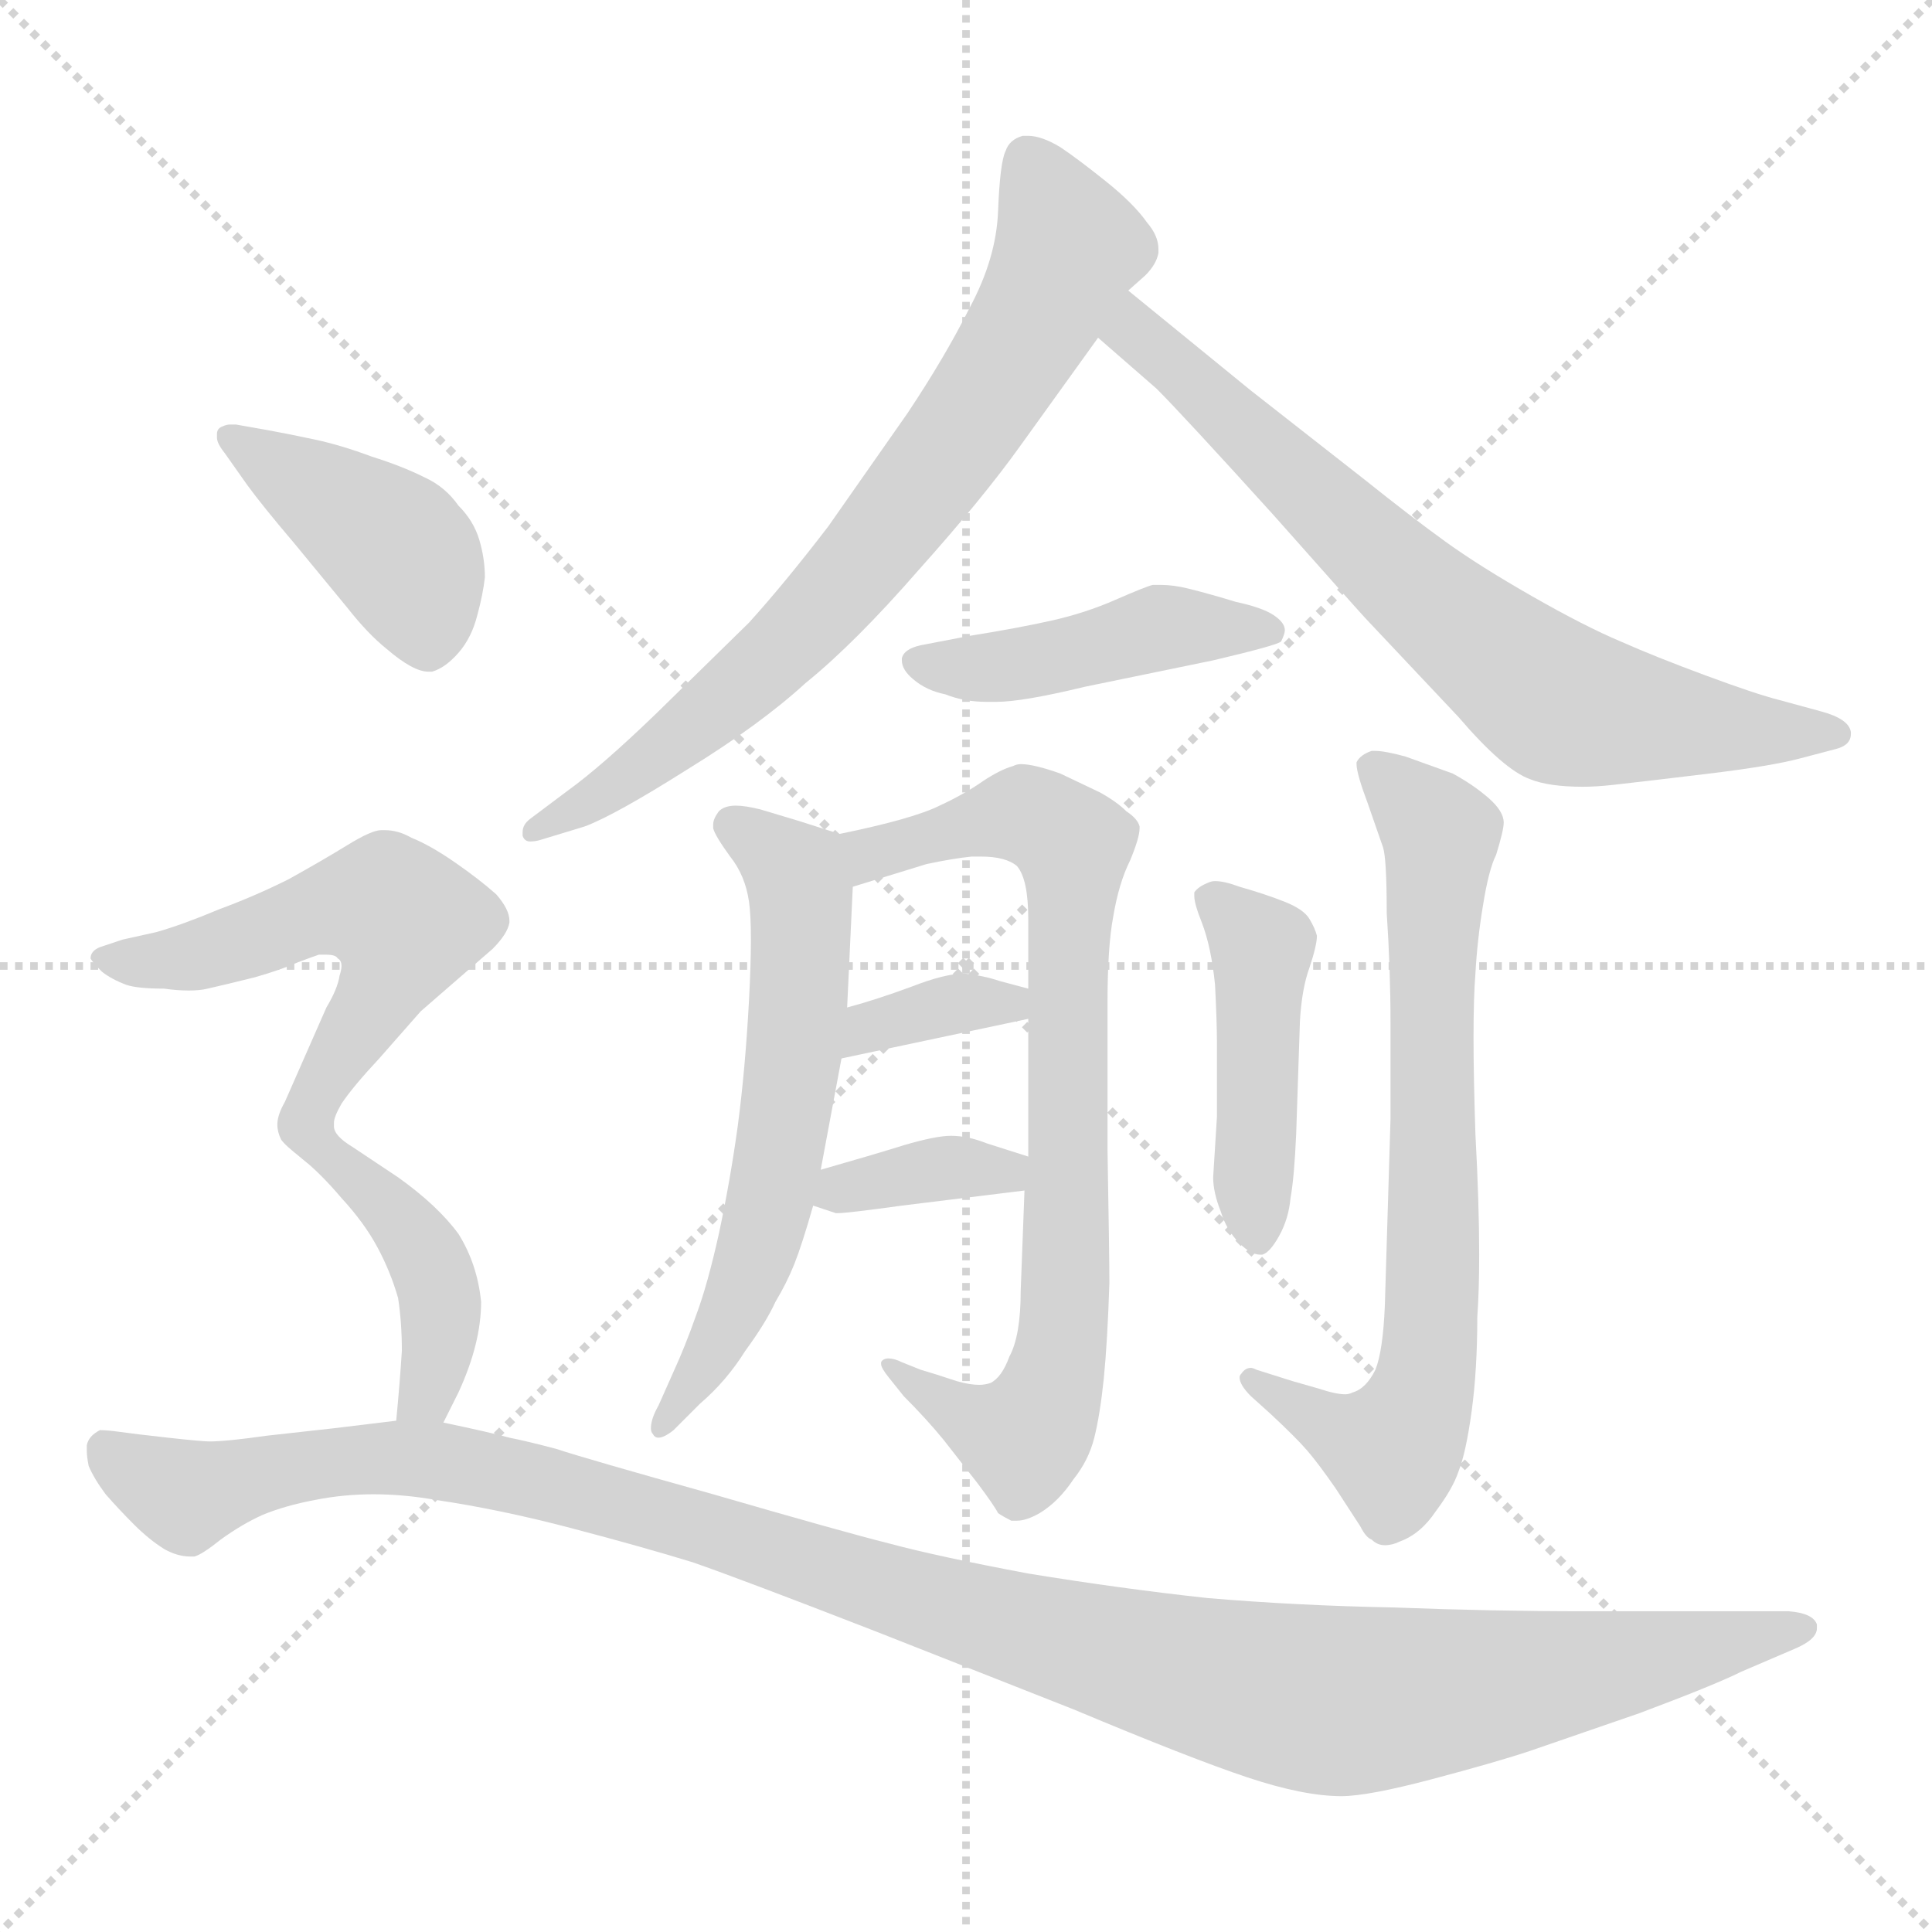 <svg xmlns="http://www.w3.org/2000/svg" version="1.1" viewBox="0 0 1024 1024">
  <g stroke="lightgray" stroke-dasharray="1,1" stroke-width="1" transform="scale(4, 4)">
    <line x1="0" y1="0" x2="256" y2="256" />
    <line x1="256" y1="0" x2="0" y2="256" />
    <line x1="128" y1="0" x2="128" y2="256" />
    <line x1="0" y1="128" x2="256" y2="128" />
  </g>
  <g transform="scale(1.0, -1.0) translate(0.0, -802.00)">
    <style type="text/css">
      
        @keyframes keyframes0 {
          from {
            stroke: blue;
            stroke-dashoffset: 738;
            stroke-width: 128;
          }
          71% {
            animation-timing-function: step-end;
            stroke: blue;
            stroke-dashoffset: 0;
            stroke-width: 128;
          }
          to {
            stroke: black;
            stroke-width: 1024;
          }
        }
        #make-me-a-hanzi-animation-0 {
          animation: keyframes0 0.851s both;
          animation-delay: 0s;
          animation-timing-function: linear;
        }
      
        @keyframes keyframes1 {
          from {
            stroke: blue;
            stroke-dashoffset: 715;
            stroke-width: 128;
          }
          70% {
            animation-timing-function: step-end;
            stroke: blue;
            stroke-dashoffset: 0;
            stroke-width: 128;
          }
          to {
            stroke: black;
            stroke-width: 1024;
          }
        }
        #make-me-a-hanzi-animation-1 {
          animation: keyframes1 0.832s both;
          animation-delay: 0.851s;
          animation-timing-function: linear;
        }
      
        @keyframes keyframes2 {
          from {
            stroke: blue;
            stroke-dashoffset: 447;
            stroke-width: 128;
          }
          59% {
            animation-timing-function: step-end;
            stroke: blue;
            stroke-dashoffset: 0;
            stroke-width: 128;
          }
          to {
            stroke: black;
            stroke-width: 1024;
          }
        }
        #make-me-a-hanzi-animation-2 {
          animation: keyframes2 0.614s both;
          animation-delay: 1.682s;
          animation-timing-function: linear;
        }
      
        @keyframes keyframes3 {
          from {
            stroke: blue;
            stroke-dashoffset: 608;
            stroke-width: 128;
          }
          66% {
            animation-timing-function: step-end;
            stroke: blue;
            stroke-dashoffset: 0;
            stroke-width: 128;
          }
          to {
            stroke: black;
            stroke-width: 1024;
          }
        }
        #make-me-a-hanzi-animation-3 {
          animation: keyframes3 0.745s both;
          animation-delay: 2.296s;
          animation-timing-function: linear;
        }
      
        @keyframes keyframes4 {
          from {
            stroke: blue;
            stroke-dashoffset: 782;
            stroke-width: 128;
          }
          72% {
            animation-timing-function: step-end;
            stroke: blue;
            stroke-dashoffset: 0;
            stroke-width: 128;
          }
          to {
            stroke: black;
            stroke-width: 1024;
          }
        }
        #make-me-a-hanzi-animation-4 {
          animation: keyframes4 0.886s both;
          animation-delay: 3.041s;
          animation-timing-function: linear;
        }
      
        @keyframes keyframes5 {
          from {
            stroke: blue;
            stroke-dashoffset: 350;
            stroke-width: 128;
          }
          53% {
            animation-timing-function: step-end;
            stroke: blue;
            stroke-dashoffset: 0;
            stroke-width: 128;
          }
          to {
            stroke: black;
            stroke-width: 1024;
          }
        }
        #make-me-a-hanzi-animation-5 {
          animation: keyframes5 0.535s both;
          animation-delay: 3.927s;
          animation-timing-function: linear;
        }
      
        @keyframes keyframes6 {
          from {
            stroke: blue;
            stroke-dashoffset: 359;
            stroke-width: 128;
          }
          54% {
            animation-timing-function: step-end;
            stroke: blue;
            stroke-dashoffset: 0;
            stroke-width: 128;
          }
          to {
            stroke: black;
            stroke-width: 1024;
          }
        }
        #make-me-a-hanzi-animation-6 {
          animation: keyframes6 0.542s both;
          animation-delay: 4.462s;
          animation-timing-function: linear;
        }
      
        @keyframes keyframes7 {
          from {
            stroke: blue;
            stroke-dashoffset: 451;
            stroke-width: 128;
          }
          59% {
            animation-timing-function: step-end;
            stroke: blue;
            stroke-dashoffset: 0;
            stroke-width: 128;
          }
          to {
            stroke: black;
            stroke-width: 1024;
          }
        }
        #make-me-a-hanzi-animation-7 {
          animation: keyframes7 0.617s both;
          animation-delay: 5.004s;
          animation-timing-function: linear;
        }
      
        @keyframes keyframes8 {
          from {
            stroke: blue;
            stroke-dashoffset: 724;
            stroke-width: 128;
          }
          70% {
            animation-timing-function: step-end;
            stroke: blue;
            stroke-dashoffset: 0;
            stroke-width: 128;
          }
          to {
            stroke: black;
            stroke-width: 1024;
          }
        }
        #make-me-a-hanzi-animation-8 {
          animation: keyframes8 0.839s both;
          animation-delay: 5.621s;
          animation-timing-function: linear;
        }
      
        @keyframes keyframes9 {
          from {
            stroke: blue;
            stroke-dashoffset: 421;
            stroke-width: 128;
          }
          58% {
            animation-timing-function: step-end;
            stroke: blue;
            stroke-dashoffset: 0;
            stroke-width: 128;
          }
          to {
            stroke: black;
            stroke-width: 1024;
          }
        }
        #make-me-a-hanzi-animation-9 {
          animation: keyframes9 0.593s both;
          animation-delay: 6.461s;
          animation-timing-function: linear;
        }
      
        @keyframes keyframes10 {
          from {
            stroke: blue;
            stroke-dashoffset: 552;
            stroke-width: 128;
          }
          64% {
            animation-timing-function: step-end;
            stroke: blue;
            stroke-dashoffset: 0;
            stroke-width: 128;
          }
          to {
            stroke: black;
            stroke-width: 1024;
          }
        }
        #make-me-a-hanzi-animation-10 {
          animation: keyframes10 0.699s both;
          animation-delay: 7.053s;
          animation-timing-function: linear;
        }
      
        @keyframes keyframes11 {
          from {
            stroke: blue;
            stroke-dashoffset: 422;
            stroke-width: 128;
          }
          58% {
            animation-timing-function: step-end;
            stroke: blue;
            stroke-dashoffset: 0;
            stroke-width: 128;
          }
          to {
            stroke: black;
            stroke-width: 1024;
          }
        }
        #make-me-a-hanzi-animation-11 {
          animation: keyframes11 0.593s both;
          animation-delay: 7.752s;
          animation-timing-function: linear;
        }
      
        @keyframes keyframes12 {
          from {
            stroke: blue;
            stroke-dashoffset: 1187;
            stroke-width: 128;
          }
          79% {
            animation-timing-function: step-end;
            stroke: blue;
            stroke-dashoffset: 0;
            stroke-width: 128;
          }
          to {
            stroke: black;
            stroke-width: 1024;
          }
        }
        #make-me-a-hanzi-animation-12 {
          animation: keyframes12 1.216s both;
          animation-delay: 8.346s;
          animation-timing-function: linear;
        }
      
    </style>
    
      <path d="M 598 648 L 607 656 Q 613 662 614 668 L 614 670 Q 614 677 608 684 Q 601 694 586 706 Q 571 718 562 724 Q 552 730 545 730 L 542 730 Q 535 728 533 722 Q 530 716 529 690 Q 528 665 514 639 Q 501 613 481 583 L 439 523 Q 416 493 397 472 L 348 424 Q 319 396 301 383 L 281 368 Q 277 365 277 361 L 277 359 Q 278 356 281 356 Q 284 356 287 357 L 310 364 Q 326 370 364 394 Q 403 418 427 440 Q 453 461 487 500 Q 521 538 541 566 L 582 623 L 598 648 Z" fill="lightgray" />
    
      <path d="M 582 623 L 613 596 Q 627 582 675 529 Q 722 476 724 474 L 773 422 Q 797 394 811 389 Q 821 385 839 385 Q 846 385 855 386 Q 873 388 906 392 Q 939 396 954 400 L 973 405 Q 981 407 981 413 L 981 414 Q 980 421 965 425 L 943 431 Q 931 434 904 444 Q 877 454 859 462 Q 840 470 812 486 Q 784 502 766 515 Q 748 528 723 548 L 663 595 L 598 648 C 575 667 559 643 582 623 Z" fill="lightgray" />
    
      <path d="M 514 465 L 488 460 Q 479 458 478 453 L 478 452 Q 478 447 484 442 Q 491 436 501 434 Q 511 430 523 430 L 528 430 Q 542 430 575 438 L 643 452 Q 677 460 679 462 Q 681 466 681 468 Q 681 472 675 476 Q 669 480 655 483 Q 642 487 630 490 Q 622 492 615 492 L 611 492 Q 607 491 591 484 Q 575 477 557 473 Q 539 469 514 465 Z" fill="lightgray" />
    
      <path d="M 445 360 L 423 367 L 403 373 Q 395 375 390 375 Q 384 375 381 372 Q 378 368 378 365 L 378 363 Q 379 359 387 348 Q 395 338 397 324 Q 398 317 398 304 Q 398 291 397 272 Q 395 235 391 205 Q 387 176 381 148 Q 375 121 369 105 Q 363 88 357 75 L 349 57 Q 345 50 345 45 Q 345 43 346 42 Q 347 40 349 40 Q 352 40 357 44 L 371 58 Q 385 70 395 86 Q 406 101 411 112 Q 417 122 421 132 Q 425 142 431 163 L 435 182 L 446 241 L 449 268 L 452 332 C 453 357 453 357 445 360 Z" fill="lightgray" />
    
      <path d="M 543 171 L 541 118 Q 541 94 535 83 Q 531 72 525 69 Q 522 68 519 68 Q 514 68 507 70 Q 495 74 488 76 L 478 80 Q 474 82 471 82 Q 468 82 467 80 L 467 79 Q 467 77 471 72 L 479 62 Q 491 50 500 39 L 518 16 Q 527 4 529 0 Q 532 -2 536 -4 L 539 -4 Q 544 -4 551 0 Q 561 6 569 18 Q 577 28 580 40 Q 583 52 585 71 Q 587 91 588 122 Q 588 136 587 193 L 587 270 Q 587 300 590 316 Q 593 334 599 346 Q 604 358 604 363 L 604 364 Q 603 368 597 372 Q 592 377 583 382 L 562 392 Q 548 397 541 397 Q 539 397 537 396 Q 530 394 521 388 Q 511 381 498 375 Q 484 368 445 360 C 416 354 423 323 452 332 L 491 344 Q 505 347 515 348 L 520 348 Q 533 348 539 343 Q 545 336 545 315 L 545 278 L 545 262 L 545 189 L 543 171 Z" fill="lightgray" />
    
      <path d="M 446 241 L 545 262 C 574 268 574 270 545 278 L 530 282 Q 521 285 511 286 Q 501 286 483 279 Q 464 272 449 268 C 420 260 417 235 446 241 Z" fill="lightgray" />
    
      <path d="M 431 163 L 443 159 L 444 159 Q 449 159 478 163 L 543 171 C 573 175 574 180 545 189 L 523 196 Q 513 200 504 200 Q 496 200 479 195 Q 463 190 435 182 C 406 174 403 172 431 163 Z" fill="lightgray" />
    
      <path d="M 689 261 Q 690 278 694 289 Q 698 301 698 306 Q 697 310 694 315 Q 691 320 681 324 Q 671 328 657 332 Q 649 335 644 335 Q 642 335 640 334 Q 635 332 633 329 L 633 327 Q 633 323 637 313 Q 642 300 644 280 Q 645 260 645 250 L 645 210 L 643 178 Q 643 170 647 160 Q 650 150 657 143 Q 663 137 668 137 L 669 137 Q 673 138 678 147 Q 683 156 684 167 Q 686 178 687 201 L 689 261 Z" fill="lightgray" />
    
      <path d="M 734 110 Q 733 86 729 76 Q 724 66 717 64 Q 715 63 713 63 Q 708 63 699 66 L 685 70 L 666 76 Q 664 77 663 77 Q 660 77 658 74 Q 657 73 657 72 Q 657 68 663 62 L 673 53 Q 687 40 693 33 Q 699 26 708 13 L 721 -7 Q 724 -13 727 -14 Q 730 -17 734 -17 Q 738 -17 742 -15 Q 753 -11 761 1 Q 770 13 773 22 Q 777 32 780 54 Q 783 76 783 104 Q 784 118 784 137 Q 784 164 782 201 Q 781 231 781 252 Q 781 274 782 286 Q 783 304 786 322 Q 789 341 793 349 Q 797 362 797 366 Q 797 372 789 379 Q 781 386 770 392 L 745 401 Q 734 404 729 404 L 727 404 Q 721 402 719 398 L 719 397 Q 719 392 725 376 L 733 353 Q 735 347 735 318 Q 737 288 737 260 L 737 209 L 734 110 Z" fill="lightgray" />
    
      <path d="M 131 545 Q 139 534 156 514 L 184 480 Q 195 466 205 458 Q 219 446 227 446 L 229 446 Q 236 448 243 456 Q 250 464 253 476 Q 256 487 257 496 Q 257 506 254 516 Q 251 526 243 534 Q 236 544 225 549 Q 213 555 197 560 Q 181 566 167 569 Q 153 572 142 574 L 125 577 L 122 577 Q 120 577 118 576 Q 115 575 115 572 L 115 570 Q 115 567 119 562 L 131 545 Z" fill="lightgray" />
    
      <path d="M 177 207 Q 177 210 181 217 Q 187 226 201 241 L 223 266 L 261 299 Q 269 307 270 313 L 270 314 Q 270 320 263 328 Q 254 336 241 345 Q 228 354 218 358 Q 211 362 204 362 L 202 362 Q 197 362 184 354 Q 171 346 153 336 Q 135 327 116 320 Q 97 312 83 308 L 65 304 L 53 300 Q 48 298 48 294 Q 49 292 54 287 Q 59 283 67 280 Q 73 278 87 278 Q 94 277 100 277 Q 106 277 110 278 Q 119 280 135 284 Q 149 288 158 292 Q 166 295 169 296 L 173 296 Q 178 296 179 294 Q 181 293 181 290 Q 181 288 180 285 Q 179 278 173 268 L 151 218 Q 147 211 147 206 Q 147 202 149 198 Q 151 195 160 188 C 167 182 167 182 177 207 Z" fill="lightgray" />
    
      <path d="M 235 48 L 243 64 Q 255 90 255 112 Q 253 132 243 148 Q 232 163 211 178 L 187 194 Q 177 200 177 205 L 177 207 C 170 236 137 207 160 188 Q 170 180 181 167 Q 193 154 200 141 Q 207 128 211 114 Q 213 101 213 86 Q 212 70 210 49 C 207 19 222 21 235 48 Z" fill="lightgray" />
    
      <path d="M 210 49 L 177 45 L 141 41 Q 120 38 111 38 Q 107 38 89 40 Q 71 42 64 43 Q 57 44 53 44 Q 47 41 46 36 L 46 33 Q 46 30 47 25 Q 50 18 56 10 Q 63 2 71 -6 Q 79 -14 87 -19 Q 94 -23 101 -23 L 103 -23 Q 107 -22 117 -14 Q 128 -6 139 -1 Q 151 4 167 7 Q 182 10 198 10 Q 214 10 231 7 Q 265 2 303 -8 Q 341 -18 367 -26 Q 393 -35 465 -63 L 569 -104 Q 631 -130 661 -140 Q 691 -150 711 -150 Q 725 -150 759 -141 Q 793 -132 811 -126 L 869 -106 Q 909 -91 923 -84 L 951 -72 Q 963 -67 963 -61 L 963 -59 Q 961 -53 948 -52 L 840 -52 Q 791 -52 739 -50 Q 687 -49 640 -45 Q 594 -40 545 -32 Q 497 -23 471 -16 Q 447 -10 378 10 Q 310 29 295 34 Q 280 38 270 40 Q 259 43 235 48 L 210 49 Z" fill="lightgray" />
    
    
      <clipPath id="make-me-a-hanzi-clip-0">
        <path d="M 598 648 L 607 656 Q 613 662 614 668 L 614 670 Q 614 677 608 684 Q 601 694 586 706 Q 571 718 562 724 Q 552 730 545 730 L 542 730 Q 535 728 533 722 Q 530 716 529 690 Q 528 665 514 639 Q 501 613 481 583 L 439 523 Q 416 493 397 472 L 348 424 Q 319 396 301 383 L 281 368 Q 277 365 277 361 L 277 359 Q 278 356 281 356 Q 284 356 287 357 L 310 364 Q 326 370 364 394 Q 403 418 427 440 Q 453 461 487 500 Q 521 538 541 566 L 582 623 L 598 648 Z" />
      </clipPath>
      <path clip-path="url(#make-me-a-hanzi-clip-0)" d="M 544 719 L 567 672 L 507 569 L 443 488 L 387 433 L 333 389 L 281 360" fill="none" id="make-me-a-hanzi-animation-0" stroke-dasharray="610 1220" stroke-linecap="round" />
    
      <clipPath id="make-me-a-hanzi-clip-1">
        <path d="M 582 623 L 613 596 Q 627 582 675 529 Q 722 476 724 474 L 773 422 Q 797 394 811 389 Q 821 385 839 385 Q 846 385 855 386 Q 873 388 906 392 Q 939 396 954 400 L 973 405 Q 981 407 981 413 L 981 414 Q 980 421 965 425 L 943 431 Q 931 434 904 444 Q 877 454 859 462 Q 840 470 812 486 Q 784 502 766 515 Q 748 528 723 548 L 663 595 L 598 648 C 575 667 559 643 582 623 Z" />
      </clipPath>
      <path clip-path="url(#make-me-a-hanzi-clip-1)" d="M 599 638 L 607 620 L 730 507 L 827 429 L 911 416 L 974 414" fill="none" id="make-me-a-hanzi-animation-1" stroke-dasharray="587 1174" stroke-linecap="round" />
    
      <clipPath id="make-me-a-hanzi-clip-2">
        <path d="M 514 465 L 488 460 Q 479 458 478 453 L 478 452 Q 478 447 484 442 Q 491 436 501 434 Q 511 430 523 430 L 528 430 Q 542 430 575 438 L 643 452 Q 677 460 679 462 Q 681 466 681 468 Q 681 472 675 476 Q 669 480 655 483 Q 642 487 630 490 Q 622 492 615 492 L 611 492 Q 607 491 591 484 Q 575 477 557 473 Q 539 469 514 465 Z" />
      </clipPath>
      <path clip-path="url(#make-me-a-hanzi-clip-2)" d="M 486 453 L 519 448 L 561 453 L 620 470 L 674 467" fill="none" id="make-me-a-hanzi-animation-2" stroke-dasharray="319 638" stroke-linecap="round" />
    
      <clipPath id="make-me-a-hanzi-clip-3">
        <path d="M 445 360 L 423 367 L 403 373 Q 395 375 390 375 Q 384 375 381 372 Q 378 368 378 365 L 378 363 Q 379 359 387 348 Q 395 338 397 324 Q 398 317 398 304 Q 398 291 397 272 Q 395 235 391 205 Q 387 176 381 148 Q 375 121 369 105 Q 363 88 357 75 L 349 57 Q 345 50 345 45 Q 345 43 346 42 Q 347 40 349 40 Q 352 40 357 44 L 371 58 Q 385 70 395 86 Q 406 101 411 112 Q 417 122 421 132 Q 425 142 431 163 L 435 182 L 446 241 L 449 268 L 452 332 C 453 357 453 357 445 360 Z" />
      </clipPath>
      <path clip-path="url(#make-me-a-hanzi-clip-3)" d="M 387 364 L 412 348 L 424 332 L 421 249 L 397 126 L 350 45" fill="none" id="make-me-a-hanzi-animation-3" stroke-dasharray="480 960" stroke-linecap="round" />
    
      <clipPath id="make-me-a-hanzi-clip-4">
        <path d="M 543 171 L 541 118 Q 541 94 535 83 Q 531 72 525 69 Q 522 68 519 68 Q 514 68 507 70 Q 495 74 488 76 L 478 80 Q 474 82 471 82 Q 468 82 467 80 L 467 79 Q 467 77 471 72 L 479 62 Q 491 50 500 39 L 518 16 Q 527 4 529 0 Q 532 -2 536 -4 L 539 -4 Q 544 -4 551 0 Q 561 6 569 18 Q 577 28 580 40 Q 583 52 585 71 Q 587 91 588 122 Q 588 136 587 193 L 587 270 Q 587 300 590 316 Q 593 334 599 346 Q 604 358 604 363 L 604 364 Q 603 368 597 372 Q 592 377 583 382 L 562 392 Q 548 397 541 397 Q 539 397 537 396 Q 530 394 521 388 Q 511 381 498 375 Q 484 368 445 360 C 416 354 423 323 452 332 L 491 344 Q 505 347 515 348 L 520 348 Q 533 348 539 343 Q 545 336 545 315 L 545 278 L 545 262 L 545 189 L 543 171 Z" />
      </clipPath>
      <path clip-path="url(#make-me-a-hanzi-clip-4)" d="M 456 341 L 473 354 L 537 370 L 556 365 L 569 354 L 565 115 L 557 66 L 548 45 L 537 40 L 470 80" fill="none" id="make-me-a-hanzi-animation-4" stroke-dasharray="654 1308" stroke-linecap="round" />
    
      <clipPath id="make-me-a-hanzi-clip-5">
        <path d="M 446 241 L 545 262 C 574 268 574 270 545 278 L 530 282 Q 521 285 511 286 Q 501 286 483 279 Q 464 272 449 268 C 420 260 417 235 446 241 Z" />
      </clipPath>
      <path clip-path="url(#make-me-a-hanzi-clip-5)" d="M 452 247 L 461 258 L 514 271 L 533 271 L 537 266" fill="none" id="make-me-a-hanzi-animation-5" stroke-dasharray="222 444" stroke-linecap="round" />
    
      <clipPath id="make-me-a-hanzi-clip-6">
        <path d="M 431 163 L 443 159 L 444 159 Q 449 159 478 163 L 543 171 C 573 175 574 180 545 189 L 523 196 Q 513 200 504 200 Q 496 200 479 195 Q 463 190 435 182 C 406 174 403 172 431 163 Z" />
      </clipPath>
      <path clip-path="url(#make-me-a-hanzi-clip-6)" d="M 439 166 L 447 174 L 538 185" fill="none" id="make-me-a-hanzi-animation-6" stroke-dasharray="231 462" stroke-linecap="round" />
    
      <clipPath id="make-me-a-hanzi-clip-7">
        <path d="M 689 261 Q 690 278 694 289 Q 698 301 698 306 Q 697 310 694 315 Q 691 320 681 324 Q 671 328 657 332 Q 649 335 644 335 Q 642 335 640 334 Q 635 332 633 329 L 633 327 Q 633 323 637 313 Q 642 300 644 280 Q 645 260 645 250 L 645 210 L 643 178 Q 643 170 647 160 Q 650 150 657 143 Q 663 137 668 137 L 669 137 Q 673 138 678 147 Q 683 156 684 167 Q 686 178 687 201 L 689 261 Z" />
      </clipPath>
      <path clip-path="url(#make-me-a-hanzi-clip-7)" d="M 639 328 L 669 300 L 664 171 L 669 147" fill="none" id="make-me-a-hanzi-animation-7" stroke-dasharray="323 646" stroke-linecap="round" />
    
      <clipPath id="make-me-a-hanzi-clip-8">
        <path d="M 734 110 Q 733 86 729 76 Q 724 66 717 64 Q 715 63 713 63 Q 708 63 699 66 L 685 70 L 666 76 Q 664 77 663 77 Q 660 77 658 74 Q 657 73 657 72 Q 657 68 663 62 L 673 53 Q 687 40 693 33 Q 699 26 708 13 L 721 -7 Q 724 -13 727 -14 Q 730 -17 734 -17 Q 738 -17 742 -15 Q 753 -11 761 1 Q 770 13 773 22 Q 777 32 780 54 Q 783 76 783 104 Q 784 118 784 137 Q 784 164 782 201 Q 781 231 781 252 Q 781 274 782 286 Q 783 304 786 322 Q 789 341 793 349 Q 797 362 797 366 Q 797 372 789 379 Q 781 386 770 392 L 745 401 Q 734 404 729 404 L 727 404 Q 721 402 719 398 L 719 397 Q 719 392 725 376 L 733 353 Q 735 347 735 318 Q 737 288 737 260 L 737 209 L 734 110 Z" />
      </clipPath>
      <path clip-path="url(#make-me-a-hanzi-clip-8)" d="M 726 398 L 764 359 L 756 73 L 738 34 L 713 42 L 663 72" fill="none" id="make-me-a-hanzi-animation-8" stroke-dasharray="596 1192" stroke-linecap="round" />
    
      <clipPath id="make-me-a-hanzi-clip-9">
        <path d="M 131 545 Q 139 534 156 514 L 184 480 Q 195 466 205 458 Q 219 446 227 446 L 229 446 Q 236 448 243 456 Q 250 464 253 476 Q 256 487 257 496 Q 257 506 254 516 Q 251 526 243 534 Q 236 544 225 549 Q 213 555 197 560 Q 181 566 167 569 Q 153 572 142 574 L 125 577 L 122 577 Q 120 577 118 576 Q 115 575 115 572 L 115 570 Q 115 567 119 562 L 131 545 Z" />
      </clipPath>
      <path clip-path="url(#make-me-a-hanzi-clip-9)" d="M 121 571 L 210 511 L 219 497 L 228 457" fill="none" id="make-me-a-hanzi-animation-9" stroke-dasharray="293 586" stroke-linecap="round" />
    
      <clipPath id="make-me-a-hanzi-clip-10">
        <path d="M 177 207 Q 177 210 181 217 Q 187 226 201 241 L 223 266 L 261 299 Q 269 307 270 313 L 270 314 Q 270 320 263 328 Q 254 336 241 345 Q 228 354 218 358 Q 211 362 204 362 L 202 362 Q 197 362 184 354 Q 171 346 153 336 Q 135 327 116 320 Q 97 312 83 308 L 65 304 L 53 300 Q 48 298 48 294 Q 49 292 54 287 Q 59 283 67 280 Q 73 278 87 278 Q 94 277 100 277 Q 106 277 110 278 Q 119 280 135 284 Q 149 288 158 292 Q 166 295 169 296 L 173 296 Q 178 296 179 294 Q 181 293 181 290 Q 181 288 180 285 Q 179 278 173 268 L 151 218 Q 147 211 147 206 Q 147 202 149 198 Q 151 195 160 188 C 167 182 167 182 177 207 Z" />
      </clipPath>
      <path clip-path="url(#make-me-a-hanzi-clip-10)" d="M 55 294 L 95 294 L 171 320 L 207 321 L 215 313 L 210 291 L 159 198" fill="none" id="make-me-a-hanzi-animation-10" stroke-dasharray="424 848" stroke-linecap="round" />
    
      <clipPath id="make-me-a-hanzi-clip-11">
        <path d="M 235 48 L 243 64 Q 255 90 255 112 Q 253 132 243 148 Q 232 163 211 178 L 187 194 Q 177 200 177 205 L 177 207 C 170 236 137 207 160 188 Q 170 180 181 167 Q 193 154 200 141 Q 207 128 211 114 Q 213 101 213 86 Q 212 70 210 49 C 207 19 222 21 235 48 Z" />
      </clipPath>
      <path clip-path="url(#make-me-a-hanzi-clip-11)" d="M 178 196 L 176 189 L 208 161 L 231 124 L 230 77 L 217 55" fill="none" id="make-me-a-hanzi-animation-11" stroke-dasharray="294 588" stroke-linecap="round" />
    
      <clipPath id="make-me-a-hanzi-clip-12">
        <path d="M 210 49 L 177 45 L 141 41 Q 120 38 111 38 Q 107 38 89 40 Q 71 42 64 43 Q 57 44 53 44 Q 47 41 46 36 L 46 33 Q 46 30 47 25 Q 50 18 56 10 Q 63 2 71 -6 Q 79 -14 87 -19 Q 94 -23 101 -23 L 103 -23 Q 107 -22 117 -14 Q 128 -6 139 -1 Q 151 4 167 7 Q 182 10 198 10 Q 214 10 231 7 Q 265 2 303 -8 Q 341 -18 367 -26 Q 393 -35 465 -63 L 569 -104 Q 631 -130 661 -140 Q 691 -150 711 -150 Q 725 -150 759 -141 Q 793 -132 811 -126 L 869 -106 Q 909 -91 923 -84 L 951 -72 Q 963 -67 963 -61 L 963 -59 Q 961 -53 948 -52 L 840 -52 Q 791 -52 739 -50 Q 687 -49 640 -45 Q 594 -40 545 -32 Q 497 -23 471 -16 Q 447 -10 378 10 Q 310 29 295 34 Q 280 38 270 40 Q 259 43 235 48 L 210 49 Z" />
      </clipPath>
      <path clip-path="url(#make-me-a-hanzi-clip-12)" d="M 56 35 L 98 9 L 196 29 L 271 20 L 363 -3 L 574 -71 L 702 -99 L 794 -91 L 957 -60" fill="none" id="make-me-a-hanzi-animation-12" stroke-dasharray="1059 2118" stroke-linecap="round" />
    
  </g>
</svg>